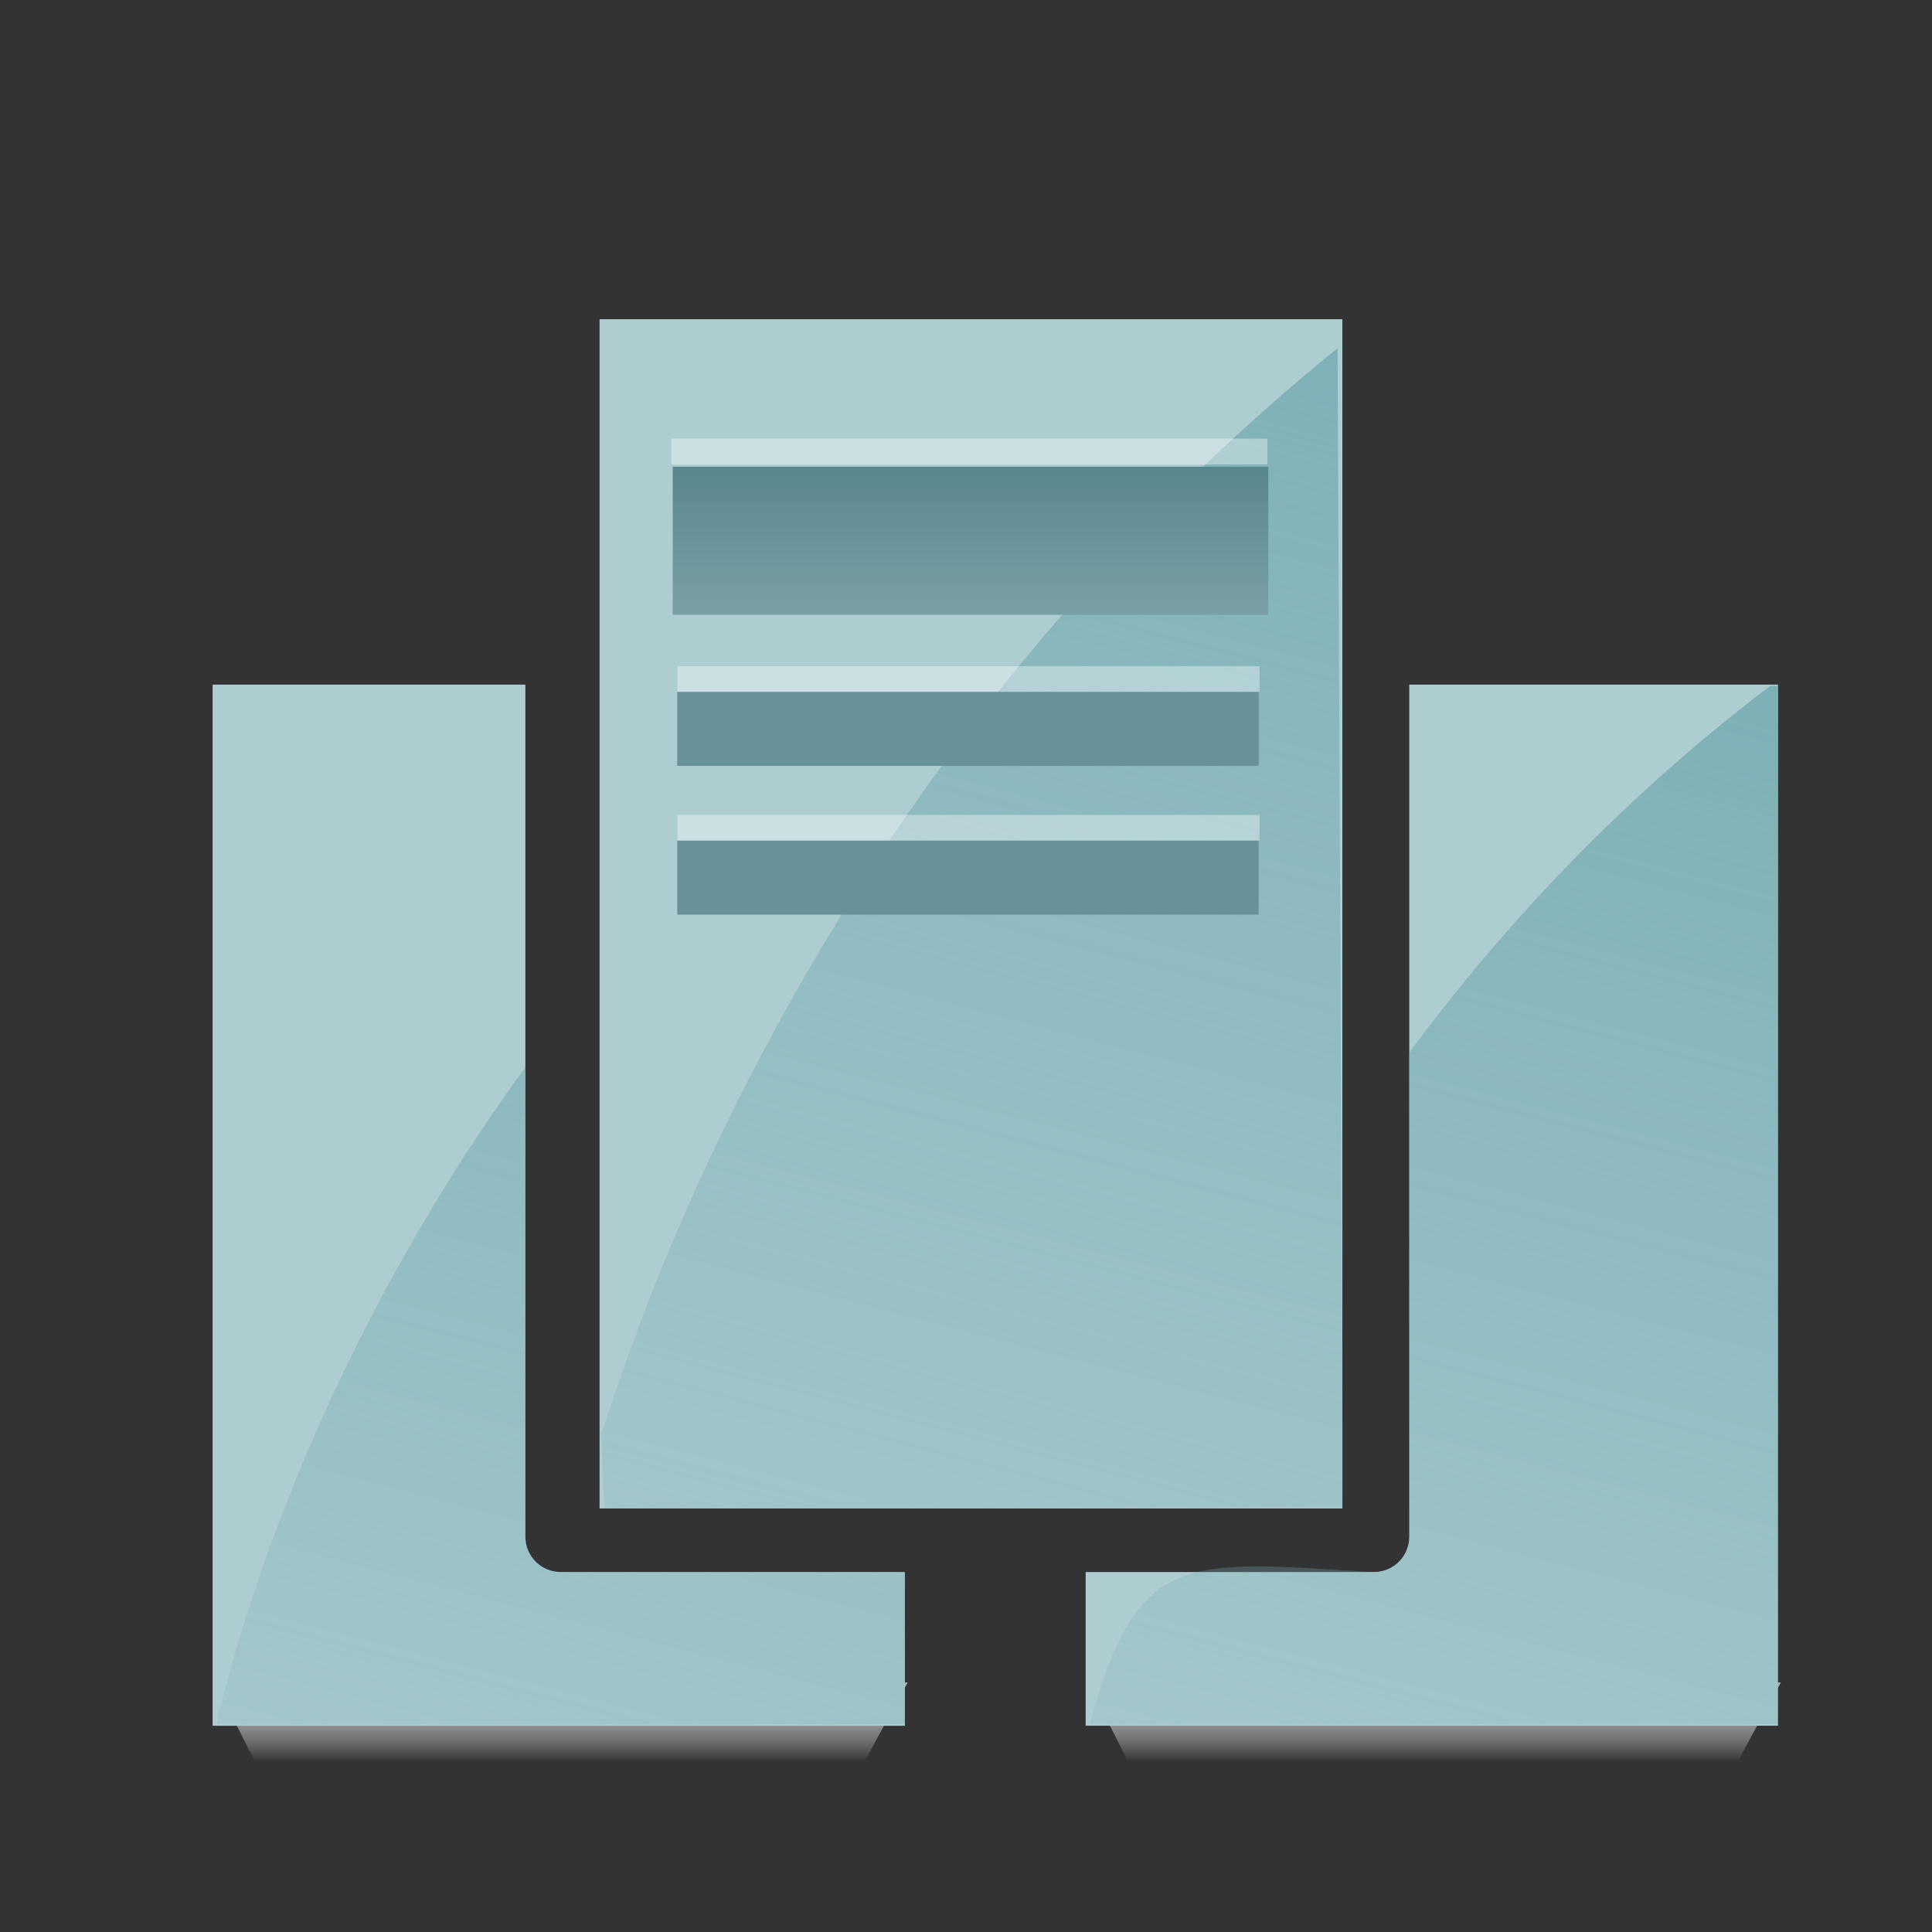 <?xml version="1.0" encoding="UTF-8" standalone="no"?>
<!-- Created with Inkscape (http://www.inkscape.org/) -->

<svg
   xmlns:v="http://schemas.microsoft.com/visio/2003/SVGExtensions/"
   xmlns:dc="http://purl.org/dc/elements/1.1/"
   xmlns:cc="http://creativecommons.org/ns#"
   xmlns:rdf="http://www.w3.org/1999/02/22-rdf-syntax-ns#"
   xmlns:svg="http://www.w3.org/2000/svg"
   xmlns="http://www.w3.org/2000/svg"
   xmlns:xlink="http://www.w3.org/1999/xlink"
   xmlns:sodipodi="http://sodipodi.sourceforge.net/DTD/sodipodi-0.dtd"
   xmlns:inkscape="http://www.inkscape.org/namespaces/inkscape"
   width="26"
   height="26"
   viewBox="0 0 26 26"
   id="svg6052"
   version="1.1"
   inkscape:version="0.91 r13725"
   sodipodi:docname="cluster.svg">
  <rect x="0" y="0" width="26" height="26" fill="#333333" stroke="none"/>
  <defs
     id="defs6054">
    <linearGradient
       id="linearGradient8356"
       v:fillPattern="26"
       v:foreground="#9ec0de"
       v:background="#20415e"
       x1="0"
       y1="0"
       x2="1"
       y2="0">
      <stop
         offset="0"
         style="stop-color:#3c79b0;stop-opacity:1"
         id="stop8358" />
      <stop
         id="stop8457"
         style="stop-color:#8bb2d5;stop-opacity:1;"
         offset="0.495" />
      <stop
         offset="0.61"
         style="stop-color:#c1d7ec;stop-opacity:1"
         id="stop8360" />
      <stop
         offset="1"
         style="stop-color:#497eab;stop-opacity:1"
         id="stop8362" />
    </linearGradient>
    <linearGradient
       inkscape:collect="always"
       xlink:href="#linearGradient9234"
       id="linearGradient9828"
       gradientUnits="userSpaceOnUse"
       gradientTransform="matrix(3.495,0,0,3.033,-899.169,-491.997)"
       x1="375.156"
       y1="501.112"
       x2="375.156"
       y2="499.706" />
    <linearGradient
       inkscape:collect="always"
       id="linearGradient9234">
      <stop
         style="stop-color:#ffffff;stop-opacity:0"
         offset="0"
         id="stop9236" />
      <stop
         style="stop-color:#a9a9a9;stop-opacity:1"
         offset="1"
         id="stop9238" />
    </linearGradient>
    <linearGradient
       inkscape:collect="always"
       xlink:href="#linearGradient8634"
       id="linearGradient9830"
       gradientUnits="userSpaceOnUse"
       gradientTransform="matrix(0.581,0,0,0.581,162.844,249.3)"
       x1="411.807"
       y1="475.143"
       x2="402.25"
       y2="511.862" />
    <linearGradient
       inkscape:collect="always"
       id="linearGradient8634">
      <stop
         style="stop-color:#77adb3;stop-opacity:1;"
         offset="0"
         id="stop8636" />
      <stop
         style="stop-color:#77adb3;stop-opacity:0;"
         offset="1"
         id="stop8638" />
    </linearGradient>
    <linearGradient
       inkscape:collect="always"
       xlink:href="#linearGradient8634"
       id="linearGradient9599"
       gradientUnits="userSpaceOnUse"
       gradientTransform="matrix(0.581,0,0,0.581,174.587,249.3)"
       x1="411.807"
       y1="475.143"
       x2="402.25"
       y2="511.862" />
    <linearGradient
       gradientTransform="matrix(0.708,0,0,0.708,117.418,183.302)"
       inkscape:collect="always"
       xlink:href="#linearGradient8634"
       id="linearGradient8640-8"
       x1="411.807"
       y1="475.143"
       x2="402.25"
       y2="511.862"
       gradientUnits="userSpaceOnUse" />
    <linearGradient
       inkscape:collect="always"
       xlink:href="#linearGradient5334"
       id="linearGradient5340-4-5-0-8"
       x1="134.174"
       y1="91.563"
       x2="134.174"
       y2="101.127"
       gradientUnits="userSpaceOnUse"
       gradientTransform="matrix(1.114,0,0,1.503,301.932,795.699)" />
    <linearGradient
       inkscape:collect="always"
       id="linearGradient5334">
      <stop
         style="stop-color:#497b83;stop-opacity:1"
         offset="0"
         id="stop5336" />
      <stop
         style="stop-color:#789fa4;stop-opacity:1"
         offset="1"
         id="stop5338" />
    </linearGradient>
    <linearGradient
       inkscape:collect="always"
       xlink:href="#linearGradient9234"
       id="linearGradient7074"
       gradientUnits="userSpaceOnUse"
       gradientTransform="matrix(3.495,0,0,3.033,-899.169,-491.997)"
       x1="375.156"
       y1="501.112"
       x2="375.156"
       y2="499.706" />
  </defs>
  <sodipodi:namedview
     id="base"
     pagecolor="#ffffff"
     bordercolor="#666666"
     borderopacity="1.0"
     inkscape:pageopacity="0.0"
     inkscape:pageshadow="2"
     inkscape:zoom="1"
     inkscape:cx="10.004859"
     inkscape:cy="18.817828"
     inkscape:document-units="px"
     inkscape:current-layer="layer1"
     showgrid="false"
     units="px"
     inkscape:window-width="1920"
     inkscape:window-height="1017"
     inkscape:window-x="1912"
     inkscape:window-y="-8"
     inkscape:window-maximized="1">
    <inkscape:grid
       type="xygrid"
       id="grid6681" />
  </sodipodi:namedview>
  <g
     inkscape:label="Layer 1"
     inkscape:groupmode="layer"
     id="layer1"
     transform="translate(0,-1026.362)">
    <g
       id="g5952"
       transform="matrix(0.362,0,0,0.362,-21.392,626.083)">
      <g
         id="g5872"
         transform="matrix(0.545,0,0,0.545,-147.689,611.881)">
        <g
           transform="matrix(0.972,0,0,0.972,7.824,27.235)"
           style="display:inline"
           id="g9452-5-0">
          <path
             sodipodi:nodetypes="ccccc"
             inkscape:connector-curvature="0"
             id="path9164-6-9-2-8-6"
             d="m 397.395,1022.332 3.034,6.03 42.317,0 c 0,-0.154 3.258,-6.041 3.258,-6.041 z"
             style="display:inline;fill:url(#linearGradient7074);fill-opacity:1;fill-rule:evenodd;stroke:none;stroke-width:1px;stroke-linecap:butt;stroke-linejoin:miter;stroke-opacity:1" />
          <path
             style="display:inline;fill:#adcdd1;fill-opacity:1;stroke:none;stroke-width:2;stroke-linecap:round;stroke-linejoin:round;stroke-miterlimit:4;stroke-dasharray:none;stroke-dashoffset:0;stroke-opacity:1"
             d="m 391.896,527.396 0,14.008 9.314,0 0,-2.068 -4.631,0 c -0.262,1.9e-4 -0.475,-0.212 -0.475,-0.475 l 0,-11.465 z"
             transform="matrix(5.216,0,0,5.216,-1646.911,-1798.603)"
             id="rect30110-78-5-1-8-39-3-0-5-7"
             inkscape:connector-curvature="0"
             sodipodi:nodetypes="cccccccc" />
          <path
             style="display:inline;fill:url(#linearGradient9830);fill-opacity:1;fill-rule:evenodd;stroke:none;stroke-width:1px;stroke-linecap:butt;stroke-linejoin:miter;stroke-opacity:1"
             d="m 396.105,532.543 c -3.31,4.548 -4.152,8.842 -4.152,8.842 l 9.258,0 0,-2.049 -4.631,0 c -0.262,1.9e-4 -0.475,-0.212 -0.475,-0.475 z"
             transform="matrix(5.216,0,0,5.216,-1646.911,-1798.603)"
             id="path4768-7-2-7-4-8-0-1"
             inkscape:connector-curvature="0"
             sodipodi:nodetypes="ccccccc" />
        </g>
        <g
           transform="matrix(0.972,0,0,0.972,67.383,27.235)"
           style="display:inline"
           id="g9452-5">
          <path
             sodipodi:nodetypes="ccccc"
             inkscape:connector-curvature="0"
             id="path9164-6-9-2-8"
             d="m 397.395,1022.332 3.034,6.03 42.317,0 c 0,-0.154 3.258,-6.041 3.258,-6.041 z"
             style="display:inline;fill:url(#linearGradient9828);fill-opacity:1;fill-rule:evenodd;stroke:none;stroke-width:1px;stroke-linecap:butt;stroke-linejoin:miter;stroke-opacity:1" />
          <path
             style="display:inline;fill:#adcdd1;fill-opacity:1;stroke:none;stroke-width:2;stroke-linecap:round;stroke-linejoin:round;stroke-miterlimit:4;stroke-dasharray:none;stroke-dashoffset:0;stroke-opacity:1"
             d="m 407.992,527.396 0,11.465 c 1.9e-4,0.261 -0.211,0.474 -0.473,0.475 l -3.881,0 0,2.068 9.314,0 0,-14.008 z"
             id="rect30110-78-5-1-8-39-3-0-5"
             inkscape:connector-curvature="0"
             sodipodi:nodetypes="cccccccc"
             transform="matrix(5.216,0,0,5.216,-1708.164,-1798.603)" />
          <path
             style="display:inline;fill:url(#linearGradient9599);fill-opacity:1;fill-rule:evenodd;stroke:none;stroke-width:1px;stroke-linecap:butt;stroke-linejoin:miter;stroke-opacity:1"
             d="m 412.848,527.414 c -2.021,1.534 -3.604,3.245 -4.855,4.93 l 0,6.518 c 1.9e-4,0.261 -0.211,0.474 -0.473,0.475 -2.504,-0.145 -3.198,-0.334 -3.824,2.049 l 9.258,0 0,-13.971 z"
             id="path4768-7-2-7-4-8-0"
             inkscape:connector-curvature="0"
             sodipodi:nodetypes="cccccccc"
             transform="matrix(5.216,0,0,5.216,-1708.164,-1798.603)" />
        </g>
        <path
           inkscape:connector-curvature="0"
           style="fill:#adcdd1;fill-opacity:1;stroke:none;stroke-width:4.811;stroke-linecap:round;stroke-linejoin:round;stroke-miterlimit:4;stroke-dasharray:none;stroke-dashoffset:0;stroke-opacity:1"
           d="m 397.055,522.393 0,15.994 9.99,0 0,-15.994 -9.99,0 z"
           id="rect30110-78-5-1-8-39-3"
           transform="matrix(5.072,0,0,5.072,-1593.547,-1721.635)" />
        <path
           inkscape:connector-curvature="0"
           style="fill:url(#linearGradient8640-8);fill-opacity:1;fill-rule:evenodd;stroke:none;stroke-width:1px;stroke-linecap:butt;stroke-linejoin:miter;stroke-opacity:1"
           d="m 406.979,522.783 c -6.188,5.026 -8.858,11.363 -9.863,14.494 -0.014,0.044 -0.043,0.086 -0.041,0.131 l 0.045,0.979 2.709,0 7.217,-0.016 0,-1.264 -0.066,-14.324 z"
           id="path4768-7-2-7-4"
           transform="matrix(5.072,0,0,5.072,-1593.547,-1721.635)" />
        <path
           style="color:#000000;font-style:normal;font-variant:normal;font-weight:normal;font-stretch:normal;font-size:medium;line-height:normal;font-family:sans-serif;text-indent:0;text-align:start;text-decoration:none;text-decoration-line:none;text-decoration-style:solid;text-decoration-color:#000000;letter-spacing:normal;word-spacing:normal;text-transform:none;direction:ltr;block-progression:tb;writing-mode:lr-tb;baseline-shift:baseline;text-anchor:start;white-space:normal;clip-rule:nonzero;display:inline;overflow:visible;visibility:visible;opacity:1;isolation:auto;mix-blend-mode:normal;color-interpolation:sRGB;color-interpolation-filters:linearRGB;solid-color:#000000;solid-opacity:1;fill:#669298;fill-opacity:1;fill-rule:evenodd;stroke:none;stroke-width:1;stroke-linecap:butt;stroke-linejoin:miter;stroke-miterlimit:4;stroke-dasharray:none;stroke-dashoffset:0;stroke-opacity:1;color-rendering:auto;image-rendering:auto;shape-rendering:auto;text-rendering:auto;enable-background:accumulate"
           d="m 425.614,963.507 0,5.051 39.659,0 0,-5.051 -39.659,0 z"
           id="path4736-0-2-7-4-5-1"
           inkscape:connector-curvature="0" />
        <path
           inkscape:connector-curvature="0"
           style="opacity:1;fill:url(#linearGradient5340-4-5-0-8);fill-opacity:1;stroke:none;stroke-width:1;stroke-linecap:round;stroke-linejoin:round;stroke-miterlimit:4;stroke-dasharray:none;stroke-dashoffset:0;stroke-opacity:1"
           d="m 425.307,938.006 40.624,0 0,10.1 -40.624,0 z"
           id="rect4704-2-4-7-1" />
        <path
           style="fill:none;fill-rule:evenodd;stroke:#ffffff;stroke-width:1.769;stroke-linecap:butt;stroke-linejoin:miter;stroke-miterlimit:4;stroke-dasharray:none;stroke-opacity:0.368"
           d="m 425.209,936.972 40.66,0"
           id="path4752-6-8-6"
           inkscape:connector-curvature="0" />
        <path
           style="fill:none;fill-rule:evenodd;stroke:#ffffff;stroke-width:1.749;stroke-linecap:butt;stroke-linejoin:miter;stroke-miterlimit:4;stroke-dasharray:none;stroke-opacity:0.368"
           d="m 425.628,962.63 39.709,0"
           id="path4752-2-3-6-6-3"
           inkscape:connector-curvature="0" />
        <path
           style="color:#000000;font-style:normal;font-variant:normal;font-weight:normal;font-stretch:normal;font-size:medium;line-height:normal;font-family:sans-serif;text-indent:0;text-align:start;text-decoration:none;text-decoration-line:none;text-decoration-style:solid;text-decoration-color:#000000;letter-spacing:normal;word-spacing:normal;text-transform:none;direction:ltr;block-progression:tb;writing-mode:lr-tb;baseline-shift:baseline;text-anchor:start;white-space:normal;clip-rule:nonzero;display:inline;overflow:visible;visibility:visible;opacity:1;isolation:auto;mix-blend-mode:normal;color-interpolation:sRGB;color-interpolation-filters:linearRGB;solid-color:#000000;solid-opacity:1;fill:#669298;fill-opacity:1;fill-rule:evenodd;stroke:none;stroke-width:1;stroke-linecap:butt;stroke-linejoin:miter;stroke-miterlimit:4;stroke-dasharray:none;stroke-dashoffset:0;stroke-opacity:1;color-rendering:auto;image-rendering:auto;shape-rendering:auto;text-rendering:auto;enable-background:accumulate"
           d="m 425.614,953.362 0,5.051 39.659,0 0,-5.051 -39.659,0 z"
           id="path4736-0-2-7-4-5-1-9"
           inkscape:connector-curvature="0" />
        <path
           style="display:inline;fill:none;fill-rule:evenodd;stroke:#ffffff;stroke-width:1.749;stroke-linecap:butt;stroke-linejoin:miter;stroke-miterlimit:4;stroke-dasharray:none;stroke-opacity:0.368"
           d="m 425.628,952.485 39.709,0"
           id="path4752-2-3-6-6-3-8"
           inkscape:connector-curvature="0" />
      </g>
    </g>
  </g>
</svg>
